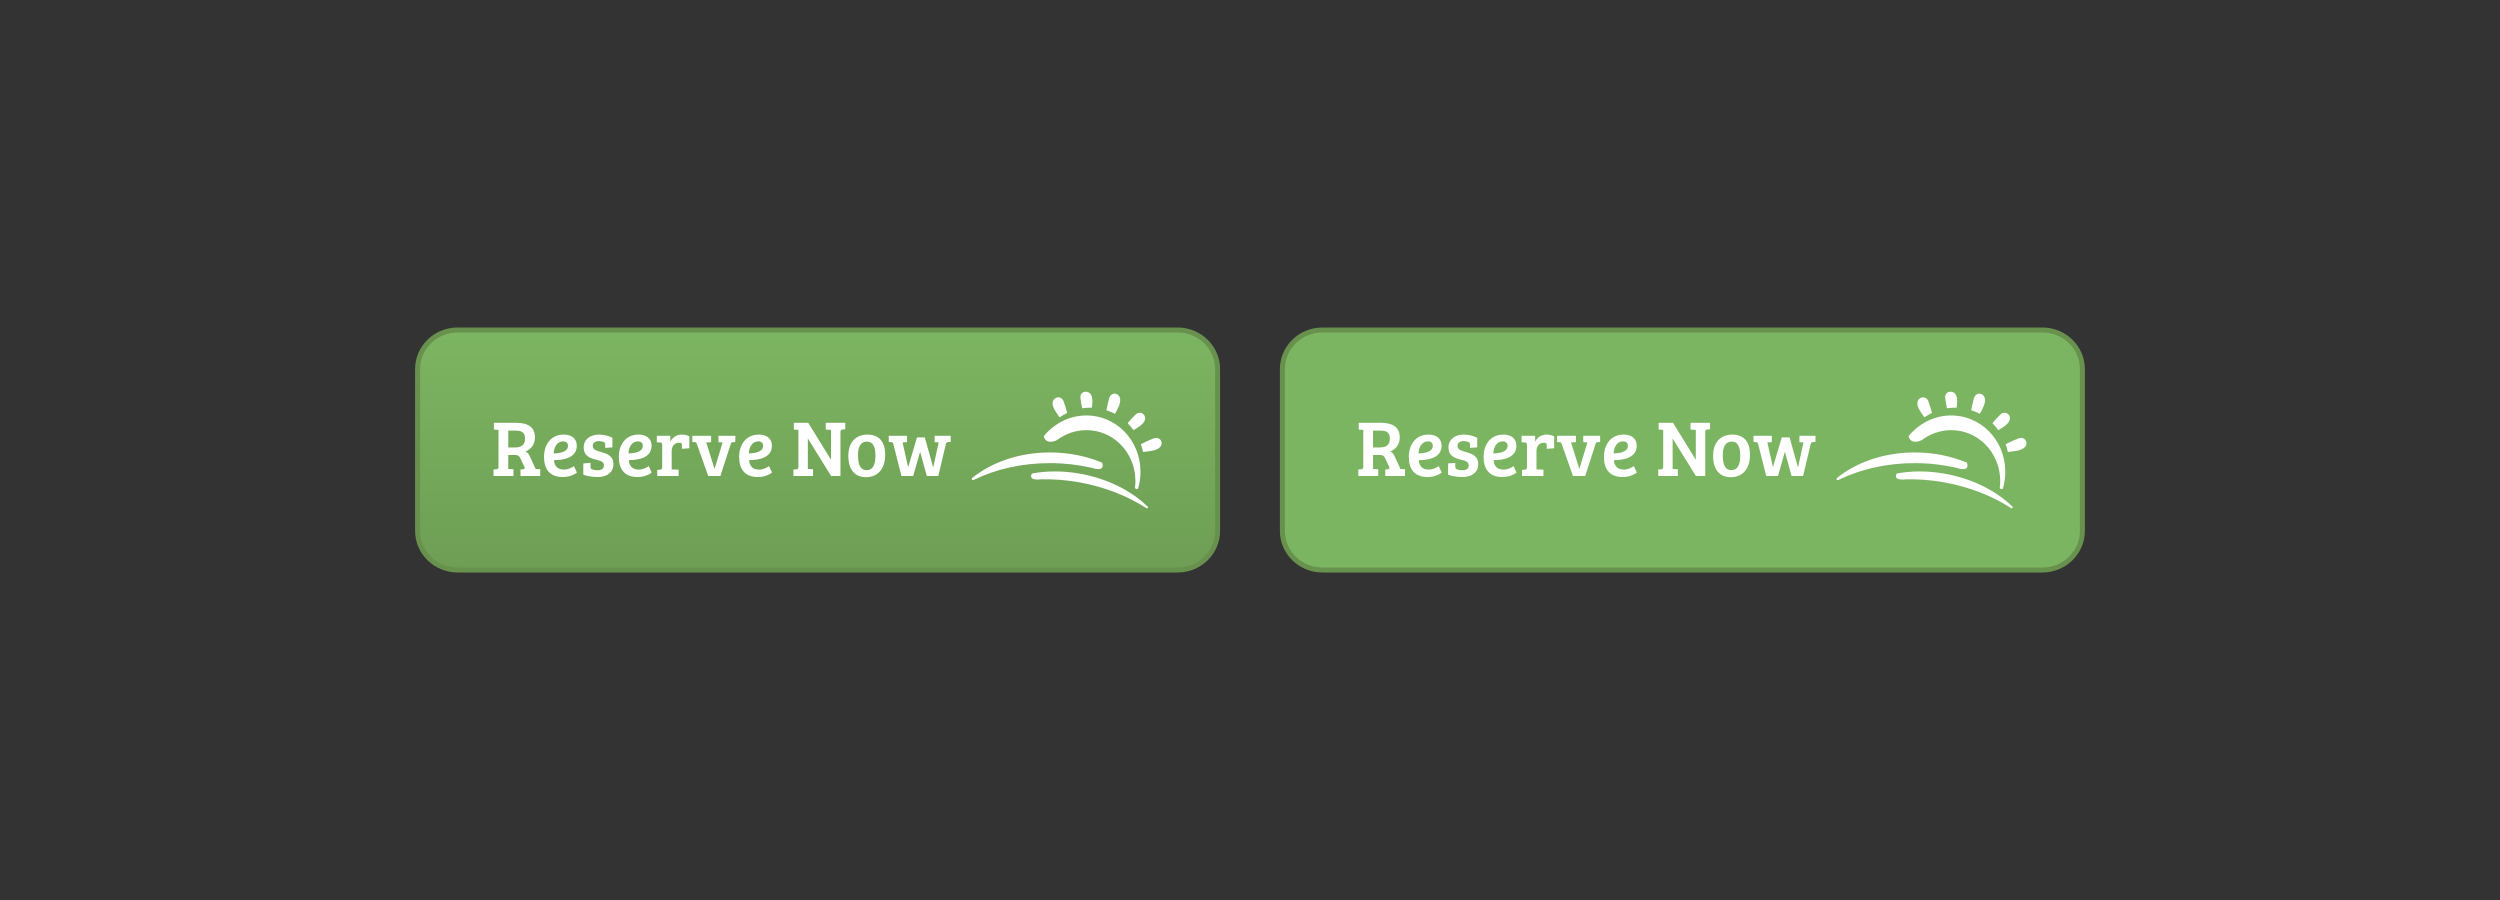 <?xml version="1.0" encoding="utf-8"?>
<!-- Generator: Adobe Illustrator 16.0.4, SVG Export Plug-In . SVG Version: 6.00 Build 0)  -->
<!DOCTYPE svg PUBLIC "-//W3C//DTD SVG 1.1//EN" "http://www.w3.org/Graphics/SVG/1.1/DTD/svg11.dtd">
<svg version="1.1" id="Layer_1" xmlns="http://www.w3.org/2000/svg" xmlns:xlink="http://www.w3.org/1999/xlink" x="0px" y="0px"
	 width="500px" height="180px" viewBox="0 0 500 180" enable-background="new 0 0 500 180" xml:space="preserve">
<rect x="0" y="0" width="500" height="180" fill="#333333" stroke="none"/>
<g>
	<linearGradient id="SVGID_1_" gradientUnits="userSpaceOnUse" x1="163.518" y1="66" x2="163.518" y2="114.001">
		<stop  offset="0" style="stop-color:#7CB561"/>
		<stop  offset="1" style="stop-color:#6E9E54"/>
	</linearGradient>
	<path fill="url(#SVGID_1_)" stroke="#69914E" stroke-miterlimit="10" d="M243.518,106.177c0,4.32-3.582,7.823-8,7.823h-144
		c-4.418,0-8-3.503-8-7.823V73.825c0-4.32,3.582-7.825,8-7.825h144c4.418,0,8,3.505,8,7.825V106.177z"/>
	<g>
		<path fill="#FFFFFF" d="M220.42,92.531c-3.066-1.286-6.594-2.036-10.352-2.042c-6.219-0.018-11.812,1.977-15.711,5.167
			c0,0-0.055,0.445,0.332,0.354l0.117-0.053c4.285-2.104,9.557-3.346,15.262-3.33c2.918,0.005,5.719,0.346,8.332,0.947
			C218.401,93.575,221.129,94.591,220.42,92.531z"/>
		<path fill="#FFFFFF" d="M229.606,101.406c-3.211-3.192-8.07-5.692-13.68-6.683c-3.396-0.596-6.646-0.564-9.537-0.018
			c-0.838,1.536,1.723,1.164,1.723,1.164c2.418-0.068,4.977,0.111,7.609,0.572c5.145,0.909,9.789,2.756,13.457,5.131l0.098,0.064
			C229.614,101.773,229.606,101.406,229.606,101.406z"/>
		<path fill="#FFFFFF" d="M212.721,80.263c-0.473-1.263-2.076-0.911-2.195,0.253c-0.098,0.942,0.742,2.028,1.393,2.945
			c0.479-0.331,0.984-0.62,1.51-0.87C213.307,82.055,213.057,81.177,212.721,80.263z"/>
		<path fill="#FFFFFF" d="M218.362,81.55c0.137-0.959,0.242-1.987-0.188-2.654c-0.641-0.992-2.242-0.622-2.086,0.711
			c0.094,0.781,0.23,1.516,0.352,2.05c0.434-0.065,0.875-0.109,1.322-0.122C217.967,81.528,218.163,81.544,218.362,81.55z"/>
		<path fill="#FFFFFF" d="M224.03,79.773c-0.189-1.247-1.812-1.492-2.211-0.083c-0.25,0.896-0.43,1.76-0.533,2.359
			c0.594,0.188,1.164,0.422,1.709,0.713C223.551,81.786,224.168,80.685,224.03,79.773z"/>
		<path fill="#FFFFFF" d="M226.698,86.023c0.926-0.539,1.977-1.156,2.266-1.974c0.391-1.104-0.92-2.065-1.889-1.102
			c-0.635,0.63-1.182,1.258-1.537,1.7C225.959,85.07,226.342,85.536,226.698,86.023z"/>
		<path fill="#FFFFFF" d="M230.741,87.685c-1.143,0.433-2.168,0.936-2.57,1.167c0.18,0.497,0.334,1.011,0.443,1.542
			c1.166-0.144,2.666-0.225,3.373-0.948C232.817,88.599,232.038,87.2,230.741,87.685z"/>
		<path fill="#FFFFFF" d="M208.749,87.234c2.006-2.453,4.949-4.05,8.258-4.138c6.092-0.164,11.053,4.838,11.092,11.182
			c0.006,1.203-0.166,2.359-0.484,3.453c0,0-0.318,0.253-0.627-0.125c0.059-0.469,0.102-0.942,0.102-1.432
			c-0.039-5.748-4.539-10.292-10.062-10.141c-2.109,0.055-4.055,0.794-5.656,2C211.37,88.034,209.221,89.138,208.749,87.234z"/>
	</g>
	<g>
		<path fill="#FFFFFF" d="M98.708,93.901l0.527-0.047c0.271-0.031,0.463-0.128,0.463-0.448v-7.435l-0.91-0.05v-1.359h4.365
			c2.35,0,3.838,0.769,3.838,2.943c0,1.599-1.039,2.463-1.918,2.814c0.43,0.159,0.67,0.433,0.91,0.975l1.152,2.513l0.91,0.031v1.359
			h-3.949v-1.297l0.463-0.047c0.369-0.047,0.447-0.192,0.305-0.513l-0.752-1.6c-0.225-0.494-0.449-0.734-1.008-0.734h-1.455v2.781
			l1.041,0.05v1.359h-3.982V93.901z M103.042,89.49c1.359,0,1.965-0.625,1.965-1.761c0-1.44-0.83-1.614-2.189-1.614h-1.168v3.375
			H103.042z"/>
		<path fill="#FFFFFF" d="M115.358,89.136c0,2.464-2.67,2.88-4.557,2.896c0.064,1.039,0.607,1.886,1.967,1.886
			c0.943,0,1.631-0.43,2.016-0.703l0.607,1.297c-0.256,0.224-1.311,0.896-2.814,0.896c-2.719,0-3.773-1.664-3.773-4.047
			c0-2.367,1.326-4.445,3.949-4.445C114.319,86.914,115.358,87.714,115.358,89.136z M112.639,88.273
			c-1.277,0-1.854,1.232-1.902,2.414c1.184-0.016,2.863-0.286,2.863-1.518C113.6,88.578,113.217,88.273,112.639,88.273z"/>
		<path fill="#FFFFFF" d="M119.745,88.225c-0.688,0-1.199,0.32-1.199,0.961c0,0.734,0.768,0.958,1.52,1.166
			c1.246,0.352,2.621,0.753,2.621,2.495c0,1.664-1.375,2.56-3.086,2.56c-1.008,0-2.27-0.161-2.941-0.497v-2.222l1.439-0.111v0.766
			c0,0.305,0.08,0.432,0.367,0.544c0.303,0.112,0.672,0.161,1.057,0.161c0.799,0,1.262-0.305,1.262-0.977
			c0-0.768-0.703-0.911-1.566-1.135c-1.184-0.305-2.479-0.703-2.479-2.479c0-1.661,1.408-2.542,3.086-2.542
			c1.088,0,2.031,0.336,2.654,0.641v1.917l-1.439,0.112v-0.672c0-0.303-0.08-0.43-0.367-0.542
			C120.37,88.258,120.127,88.225,119.745,88.225z"/>
		<path fill="#FFFFFF" d="M130.319,89.136c0,2.464-2.67,2.88-4.557,2.896c0.064,1.039,0.607,1.886,1.967,1.886
			c0.943,0,1.631-0.43,2.016-0.703l0.605,1.297c-0.254,0.224-1.311,0.896-2.812,0.896c-2.719,0-3.775-1.664-3.775-4.047
			c0-2.367,1.328-4.445,3.951-4.445C129.28,86.914,130.319,87.714,130.319,89.136z M127.6,88.273c-1.279,0-1.855,1.232-1.902,2.414
			c1.184-0.016,2.863-0.286,2.863-1.518C128.561,88.578,128.176,88.273,127.6,88.273z"/>
		<path fill="#FFFFFF" d="M132.434,88.977c0-0.352-0.096-0.463-0.4-0.479l-0.672-0.05v-1.294h2.703v1.2
			c0.367-0.8,1.215-1.44,2.27-1.44c0.529,0,1.008,0.097,1.535,0.352v2.383l-1.486,0.112v-0.737c0-0.189-0.031-0.333-0.16-0.398
			c-0.143-0.064-0.256-0.08-0.432-0.08c-0.863,0-1.455,0.688-1.455,1.614v3.711l1.393,0.065v1.263h-4.287v-1.216l0.529-0.047
			c0.303-0.034,0.463-0.128,0.463-0.529V88.977z"/>
		<path fill="#FFFFFF" d="M147.069,87.154v1.247l-0.496,0.031c-0.207,0.016-0.336,0.081-0.43,0.386l-2.062,6.38h-2.447l-2.24-6.364
			c-0.096-0.289-0.176-0.386-0.463-0.401l-0.463-0.031v-1.247h3.758v1.278l-0.977,0.05l1.648,5.26h0.031l1.598-5.26l-0.83-0.05
			v-1.278H147.069z"/>
		<path fill="#FFFFFF" d="M154.383,89.136c0,2.464-2.67,2.88-4.557,2.896c0.062,1.039,0.605,1.886,1.965,1.886
			c0.945,0,1.633-0.43,2.016-0.703l0.607,1.297c-0.256,0.224-1.311,0.896-2.814,0.896c-2.719,0-3.773-1.664-3.773-4.047
			c0-2.367,1.328-4.445,3.949-4.445C153.342,86.914,154.383,87.714,154.383,89.136z M151.665,88.273
			c-1.279,0-1.855,1.232-1.904,2.414c1.184-0.016,2.863-0.286,2.863-1.518C152.624,88.578,152.241,88.273,151.665,88.273z"/>
		<path fill="#FFFFFF" d="M158.69,93.901l0.576-0.047c0.271-0.016,0.416-0.128,0.416-0.448v-7.435l-0.912-0.05v-1.359h2.879
			l4.525,7.342h0.031v-5.933l-1.055-0.05v-1.359h3.902v1.297l-0.576,0.047c-0.24,0.016-0.385,0.159-0.385,0.495v8.797h-1.871
			l-4.621-7.453h-0.031v6.044l1.039,0.05v1.359h-3.918V93.901z"/>
		<path fill="#FFFFFF" d="M173.471,86.914c1.184,0,3.566,0.367,3.566,4.045c0,3.07-1.711,4.479-3.822,4.479
			c-2.141,0-3.549-1.375-3.549-4.271C169.667,87.842,171.825,86.914,173.471,86.914z M175.088,91.217
			c0-1.792-0.434-2.896-1.711-2.896c-1.266,0-1.777,1.089-1.777,2.623c0,1.486,0.209,3.086,1.742,3.086
			C174.59,94.029,175.088,92.878,175.088,91.217z"/>
		<path fill="#FFFFFF" d="M184.958,87.475l1.664,5.947h0.031l1.088-4.939l-0.816-0.05v-1.278h3.215v1.231l-0.527,0.031
			c-0.209,0.016-0.336,0.081-0.434,0.383l-1.518,6.398h-2.303l-1.312-4.766h-0.047l-1.359,4.766h-2.352l-1.613-6.38
			c-0.098-0.289-0.178-0.386-0.465-0.401l-0.463-0.031v-1.231h3.662v1.278l-0.896,0.05l1.104,4.908h0.031l1.758-5.916H184.958z"/>
	</g>
</g>
<g>
	<path fill="#7CB561" stroke="#69914E" stroke-miterlimit="10" d="M416.477,106.178c0,4.32-3.582,7.822-8,7.822h-144
		c-4.418,0-8-3.502-8-7.822V73.826c0-4.32,3.582-7.826,8-7.826h144c4.418,0,8,3.506,8,7.826V106.178z"/>
	<g>
		<path fill="#FFFFFF" d="M393.379,92.531c-3.066-1.285-6.594-2.035-10.352-2.041c-6.219-0.018-11.812,1.977-15.711,5.166
			c0,0-0.055,0.445,0.332,0.355l0.117-0.053c4.285-2.104,9.557-3.346,15.262-3.33c2.918,0.004,5.719,0.346,8.332,0.947
			C391.359,93.576,394.088,94.592,393.379,92.531z"/>
		<path fill="#FFFFFF" d="M402.564,101.406c-3.211-3.191-8.07-5.691-13.68-6.682c-3.396-0.596-6.646-0.564-9.537-0.018
			c-0.838,1.535,1.723,1.164,1.723,1.164c2.418-0.068,4.977,0.111,7.609,0.572c5.145,0.908,9.789,2.756,13.457,5.131l0.098,0.064
			C402.572,101.773,402.564,101.406,402.564,101.406z"/>
		<path fill="#FFFFFF" d="M385.68,80.264c-0.473-1.264-2.076-0.912-2.195,0.252c-0.098,0.943,0.742,2.029,1.393,2.945
			c0.479-0.33,0.984-0.619,1.51-0.869C386.266,82.055,386.016,81.178,385.68,80.264z"/>
		<path fill="#FFFFFF" d="M391.32,81.551c0.137-0.959,0.242-1.988-0.188-2.654c-0.641-0.992-2.242-0.623-2.086,0.711
			c0.094,0.781,0.23,1.516,0.352,2.049c0.434-0.064,0.875-0.109,1.322-0.121C390.926,81.529,391.121,81.545,391.32,81.551z"/>
		<path fill="#FFFFFF" d="M396.988,79.773c-0.189-1.246-1.812-1.492-2.211-0.082c-0.25,0.895-0.43,1.76-0.533,2.359
			c0.594,0.188,1.164,0.422,1.709,0.713C396.51,81.787,397.127,80.686,396.988,79.773z"/>
		<path fill="#FFFFFF" d="M399.656,86.023c0.926-0.539,1.977-1.156,2.266-1.973c0.391-1.105-0.92-2.066-1.889-1.102
			c-0.635,0.629-1.182,1.258-1.537,1.699C398.918,85.07,399.301,85.537,399.656,86.023z"/>
		<path fill="#FFFFFF" d="M403.699,87.686c-1.143,0.432-2.168,0.936-2.57,1.166c0.18,0.498,0.334,1.012,0.443,1.543
			c1.166-0.145,2.666-0.225,3.373-0.949C405.775,88.6,404.996,87.201,403.699,87.686z"/>
		<path fill="#FFFFFF" d="M381.707,87.234c2.006-2.453,4.949-4.049,8.258-4.137c6.092-0.164,11.053,4.838,11.092,11.182
			c0.006,1.203-0.166,2.359-0.484,3.453c0,0-0.318,0.252-0.627-0.125c0.059-0.469,0.102-0.943,0.102-1.432
			c-0.039-5.748-4.539-10.293-10.062-10.141c-2.109,0.055-4.055,0.793-5.656,2C384.328,88.035,382.18,89.139,381.707,87.234z"/>
	</g>
	<g>
		<path fill="#FFFFFF" d="M271.666,93.902l0.527-0.047c0.271-0.031,0.463-0.129,0.463-0.449v-7.434l-0.91-0.051v-1.359h4.365
			c2.35,0,3.838,0.77,3.838,2.943c0,1.6-1.039,2.463-1.918,2.814c0.43,0.16,0.67,0.434,0.91,0.975l1.152,2.514l0.91,0.031v1.359
			h-3.949v-1.297l0.463-0.047c0.369-0.047,0.447-0.193,0.305-0.514l-0.752-1.6c-0.225-0.494-0.449-0.734-1.008-0.734h-1.455v2.781
			l1.041,0.051v1.359h-3.982V93.902z M276,89.49c1.359,0,1.965-0.625,1.965-1.76c0-1.441-0.83-1.615-2.189-1.615h-1.168v3.375H276z"
			/>
		<path fill="#FFFFFF" d="M288.316,89.137c0,2.463-2.67,2.879-4.557,2.895c0.064,1.039,0.607,1.887,1.967,1.887
			c0.943,0,1.631-0.43,2.016-0.703l0.607,1.297c-0.256,0.223-1.311,0.895-2.814,0.895c-2.719,0-3.773-1.664-3.773-4.047
			c0-2.367,1.326-4.445,3.949-4.445C287.277,86.914,288.316,87.715,288.316,89.137z M285.598,88.273
			c-1.277,0-1.854,1.232-1.902,2.414c1.184-0.016,2.863-0.285,2.863-1.518C286.559,88.578,286.176,88.273,285.598,88.273z"/>
		<path fill="#FFFFFF" d="M292.703,88.225c-0.688,0-1.199,0.32-1.199,0.961c0,0.734,0.768,0.959,1.52,1.166
			c1.246,0.352,2.621,0.754,2.621,2.496c0,1.664-1.375,2.559-3.086,2.559c-1.008,0-2.27-0.16-2.941-0.496v-2.223l1.439-0.111v0.766
			c0,0.305,0.08,0.432,0.367,0.545c0.303,0.111,0.672,0.16,1.057,0.16c0.799,0,1.262-0.305,1.262-0.977
			c0-0.768-0.703-0.91-1.566-1.135c-1.184-0.305-2.479-0.703-2.479-2.479c0-1.662,1.408-2.543,3.086-2.543
			c1.088,0,2.031,0.336,2.654,0.641v1.918l-1.439,0.111v-0.672c0-0.303-0.08-0.43-0.367-0.541
			C293.328,88.258,293.086,88.225,292.703,88.225z"/>
		<path fill="#FFFFFF" d="M303.277,89.137c0,2.463-2.67,2.879-4.557,2.895c0.064,1.039,0.607,1.887,1.967,1.887
			c0.943,0,1.631-0.43,2.016-0.703l0.605,1.297c-0.254,0.223-1.311,0.895-2.812,0.895c-2.719,0-3.775-1.664-3.775-4.047
			c0-2.367,1.328-4.445,3.951-4.445C302.238,86.914,303.277,87.715,303.277,89.137z M300.559,88.273
			c-1.279,0-1.855,1.232-1.902,2.414c1.184-0.016,2.863-0.285,2.863-1.518C301.52,88.578,301.135,88.273,300.559,88.273z"/>
		<path fill="#FFFFFF" d="M305.393,88.977c0-0.352-0.096-0.463-0.4-0.479l-0.672-0.049v-1.295h2.703v1.201
			c0.367-0.801,1.215-1.441,2.27-1.441c0.529,0,1.008,0.098,1.535,0.352v2.383l-1.486,0.113v-0.738c0-0.189-0.031-0.332-0.16-0.398
			c-0.143-0.064-0.256-0.08-0.432-0.08c-0.863,0-1.455,0.688-1.455,1.615v3.711l1.393,0.064v1.264H304.4v-1.217l0.529-0.047
			c0.303-0.033,0.463-0.127,0.463-0.529V88.977z"/>
		<path fill="#FFFFFF" d="M320.027,87.154v1.248l-0.496,0.031c-0.207,0.016-0.336,0.08-0.43,0.385l-2.062,6.381h-2.447l-2.24-6.365
			c-0.096-0.289-0.176-0.385-0.463-0.4l-0.463-0.031v-1.248h3.758v1.279l-0.977,0.049l1.648,5.26h0.031l1.598-5.26l-0.83-0.049
			v-1.279H320.027z"/>
		<path fill="#FFFFFF" d="M327.342,89.137c0,2.463-2.67,2.879-4.557,2.895c0.062,1.039,0.605,1.887,1.965,1.887
			c0.945,0,1.633-0.43,2.016-0.703l0.607,1.297c-0.256,0.223-1.311,0.895-2.814,0.895c-2.719,0-3.773-1.664-3.773-4.047
			c0-2.367,1.328-4.445,3.949-4.445C326.301,86.914,327.342,87.715,327.342,89.137z M324.623,88.273
			c-1.279,0-1.855,1.232-1.904,2.414c1.184-0.016,2.863-0.285,2.863-1.518C325.582,88.578,325.199,88.273,324.623,88.273z"/>
		<path fill="#FFFFFF" d="M331.648,93.902l0.576-0.047c0.271-0.016,0.416-0.129,0.416-0.449v-7.434l-0.912-0.051v-1.359h2.879
			l4.525,7.342h0.031v-5.932l-1.055-0.051v-1.359h3.902v1.297l-0.576,0.047c-0.24,0.016-0.385,0.16-0.385,0.496v8.797h-1.871
			l-4.621-7.453h-0.031v6.043l1.039,0.051v1.359h-3.918V93.902z"/>
		<path fill="#FFFFFF" d="M346.43,86.914c1.184,0,3.566,0.367,3.566,4.045c0,3.07-1.711,4.479-3.822,4.479
			c-2.141,0-3.549-1.375-3.549-4.27C342.625,87.842,344.783,86.914,346.43,86.914z M348.047,91.217c0-1.791-0.434-2.896-1.711-2.896
			c-1.266,0-1.777,1.09-1.777,2.623c0,1.486,0.209,3.086,1.742,3.086C347.549,94.029,348.047,92.879,348.047,91.217z"/>
		<path fill="#FFFFFF" d="M357.916,87.475l1.664,5.947h0.031l1.088-4.939l-0.816-0.049v-1.279h3.215v1.232l-0.527,0.031
			c-0.209,0.016-0.336,0.08-0.434,0.383l-1.518,6.398h-2.303l-1.312-4.766h-0.047l-1.359,4.766h-2.352l-1.613-6.381
			c-0.098-0.289-0.178-0.385-0.465-0.4l-0.463-0.031v-1.232h3.662v1.279l-0.896,0.049l1.104,4.908h0.031l1.758-5.916H357.916z"/>
	</g>
</g>
</svg>
